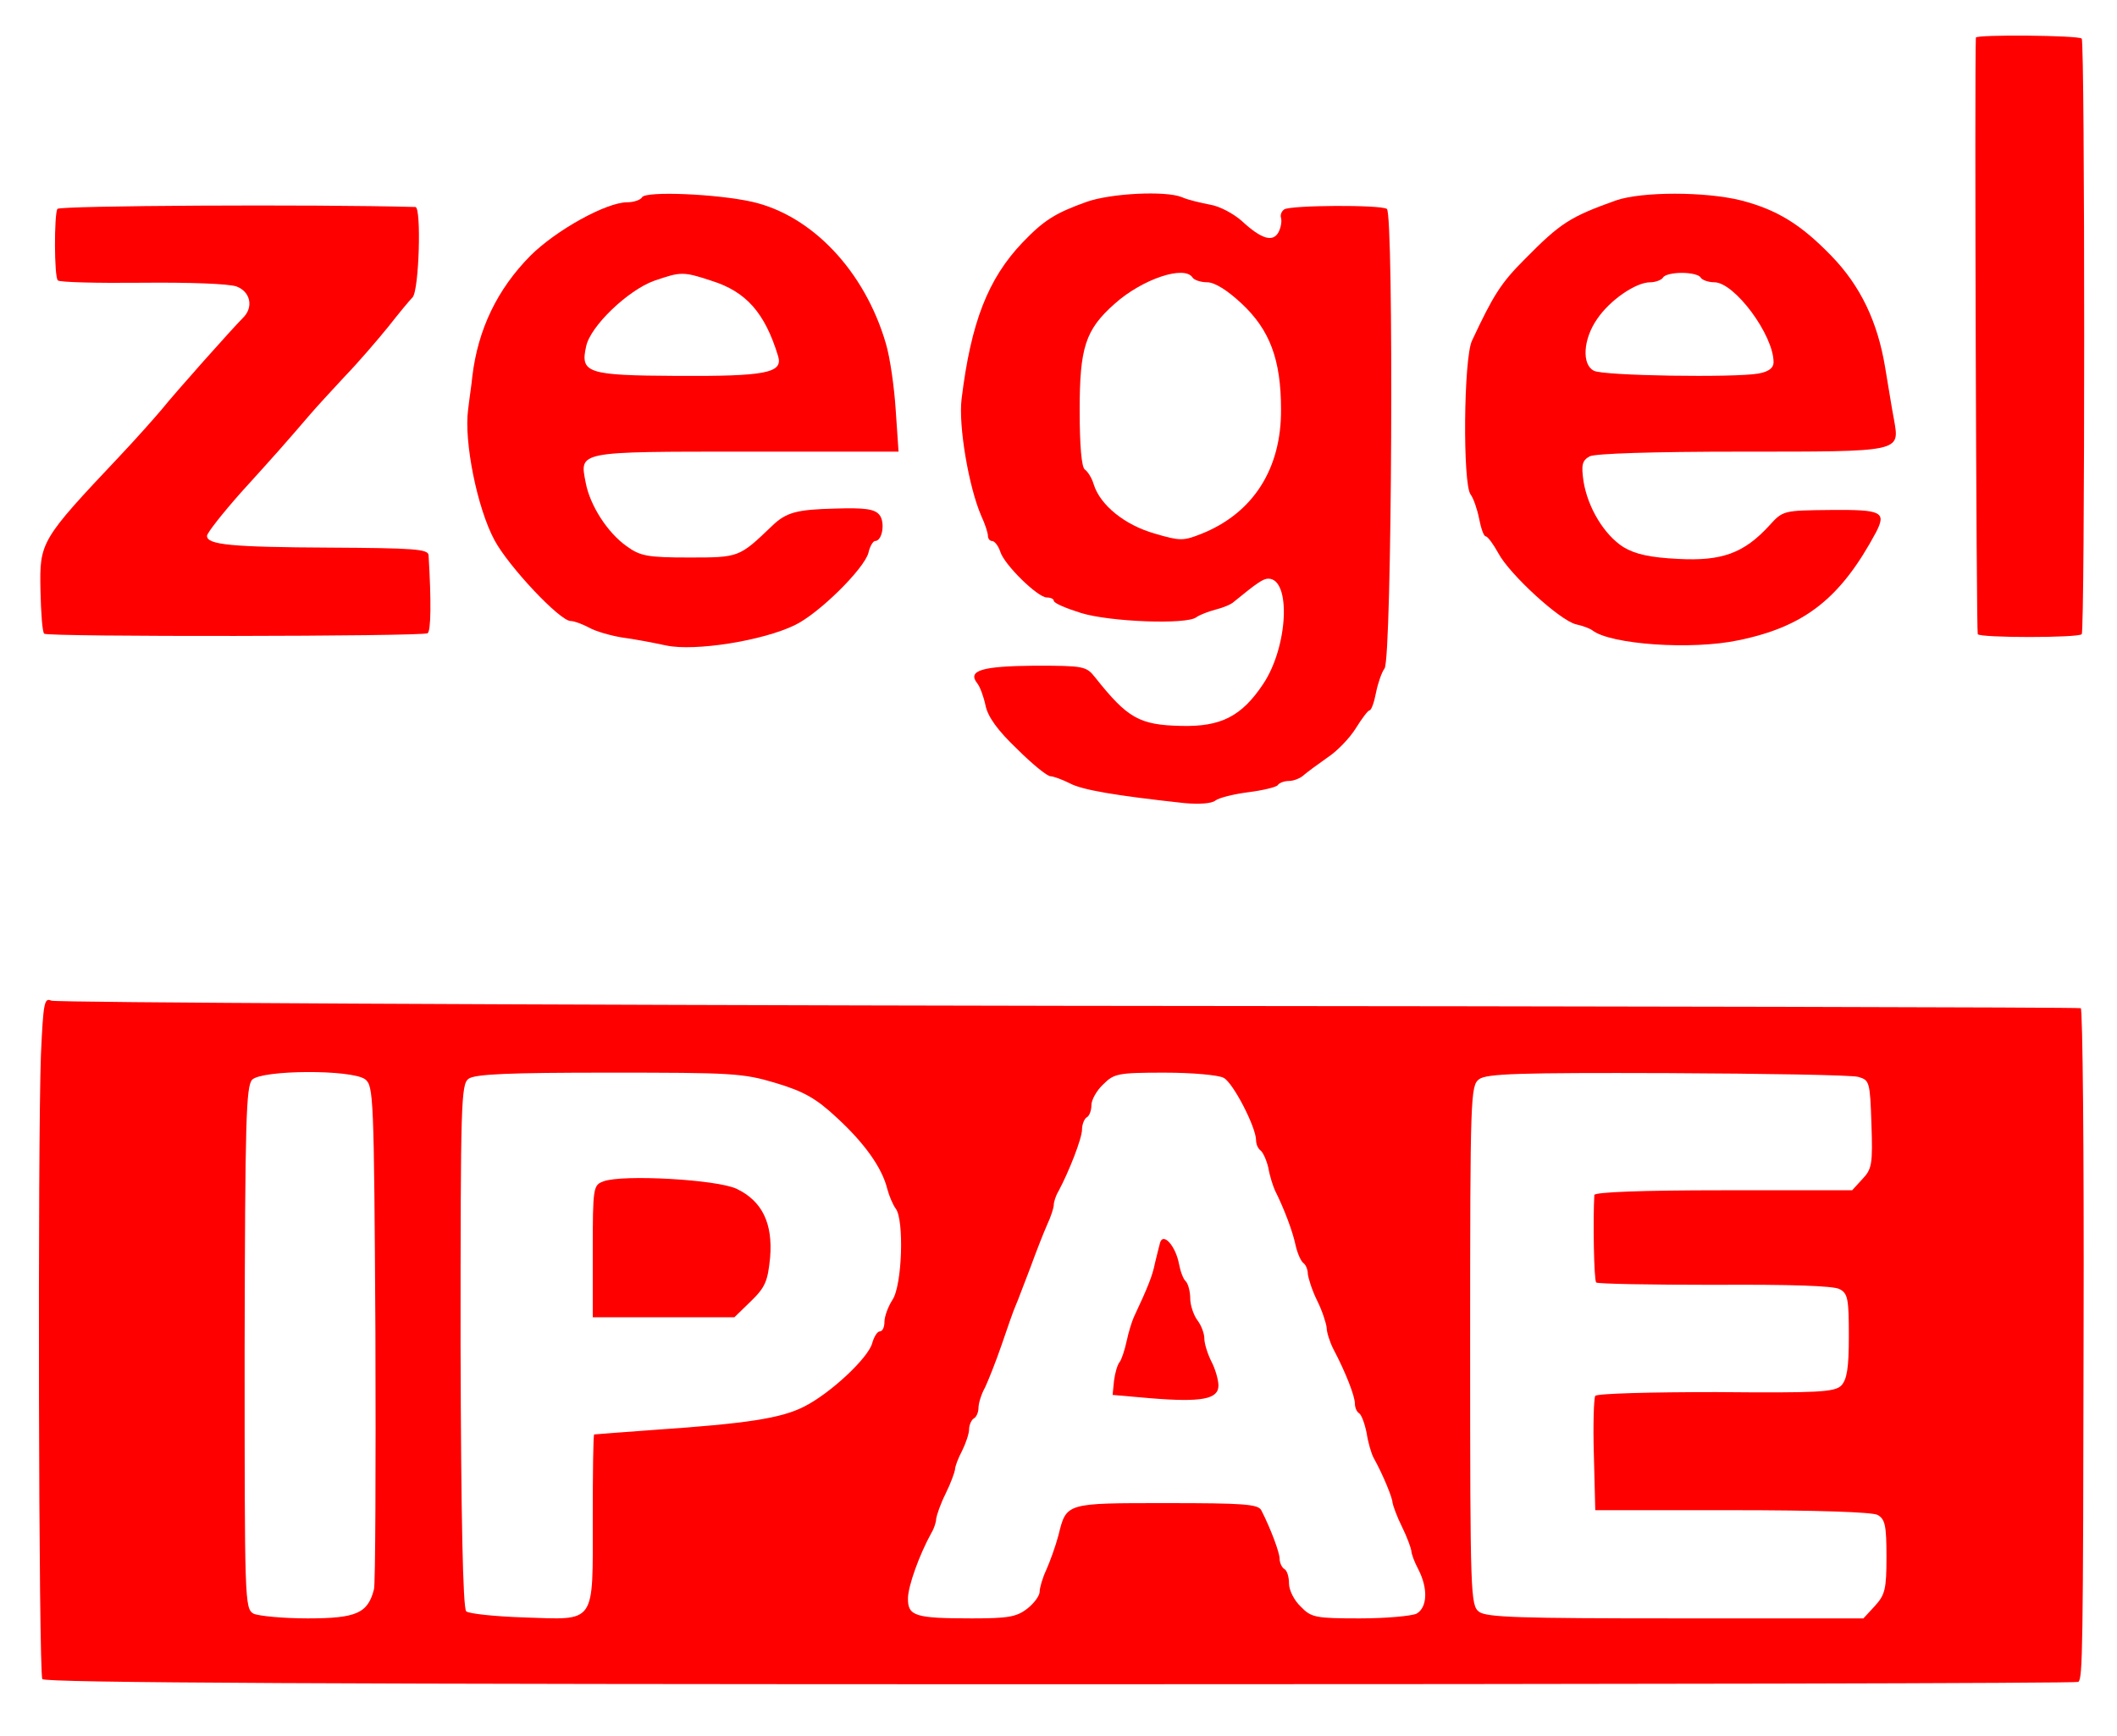 <?xml version="1.0" standalone="no"?>
<!DOCTYPE svg PUBLIC "-//W3C//DTD SVG 20010904//EN"
 "http://www.w3.org/TR/2001/REC-SVG-20010904/DTD/svg10.dtd">
<svg version="1.0" xmlns="http://www.w3.org/2000/svg"
 width="450pt" height="369pt" viewBox="0 0 450 369"
 preserveAspectRatio="xMidYMid meet">
<g transform="translate(0,369) scale(0.1,-0.1)"
fill="#ff0000" stroke="none">
<path d="M4200 3610 c-3 -73 1 -1263 4 -1268 5 -8 214 -8 221 0 7 7 7 1259 0
1266 -7 7 -225 9 -225 2z"/>
<path d="M1365 3271 c-3 -6 -18 -11 -32 -11 -44 0 -151 -59 -206 -114 -70 -71
-111 -156 -123 -256 -1 -13 -6 -45 -9 -71 -9 -67 19 -208 56 -277 30 -56 139
-172 162 -172 7 0 24 -6 39 -14 14 -8 46 -17 70 -21 24 -3 66 -11 94 -17 61
-13 205 10 273 43 51 24 148 120 157 154 3 14 10 25 14 25 16 0 22 41 9 56
-10 12 -31 15 -93 13 -83 -2 -105 -8 -135 -37 -70 -67 -70 -67 -176 -67 -89 0
-104 3 -133 24 -41 29 -78 87 -87 135 -13 67 -20 66 341 66 l324 0 -6 88 c-3
48 -12 112 -21 142 -45 154 -157 272 -284 301 -76 17 -225 23 -234 10z m148
-178 c73 -23 113 -68 141 -160 11 -36 -27 -43 -215 -42 -191 1 -206 6 -193 63
9 43 89 119 144 139 58 20 62 20 123 0z"/>
<path d="M2310 3261 c-67 -24 -91 -39 -137 -87 -73 -77 -109 -169 -129 -332
-7 -56 15 -187 42 -249 8 -17 14 -36 14 -42 0 -6 4 -11 9 -11 5 0 13 -10 17
-22 8 -28 80 -98 99 -98 8 0 15 -3 15 -7 0 -5 26 -16 58 -26 62 -19 225 -25
245 -9 7 5 25 12 40 16 16 4 34 11 40 17 49 40 62 49 73 49 49 0 42 -145 -11
-224 -46 -69 -90 -91 -174 -89 -89 2 -114 16 -183 103 -19 24 -24 25 -129 25
-111 -1 -143 -10 -122 -37 6 -7 14 -29 18 -48 5 -24 26 -53 67 -92 32 -32 64
-58 71 -58 6 0 25 -7 41 -15 26 -14 96 -26 243 -42 32 -3 58 -1 66 5 7 6 39
14 70 18 32 4 60 11 63 15 3 5 14 9 24 9 10 0 25 6 32 13 7 6 30 23 50 37 20
13 47 41 60 62 13 21 26 38 29 38 4 0 10 17 14 38 4 20 12 43 18 51 16 18 20
968 5 977 -14 9 -203 8 -218 -1 -6 -4 -9 -12 -7 -18 2 -7 0 -20 -5 -30 -12
-23 -37 -15 -78 23 -18 16 -48 32 -68 35 -20 4 -47 10 -60 16 -35 14 -151 8
-202 -10z m225 -161 c3 -5 17 -10 31 -10 16 0 43 -17 73 -45 60 -56 84 -119
84 -225 1 -126 -59 -221 -170 -265 -38 -15 -45 -15 -99 1 -63 18 -115 60 -129
104 -4 14 -13 28 -19 32 -7 5 -11 50 -11 126 0 133 12 171 74 226 59 53 149
83 166 56z"/>
<path d="M3435 3264 c-98 -35 -118 -48 -194 -125 -51 -51 -67 -77 -112 -173
-18 -37 -20 -306 -3 -327 6 -8 14 -31 18 -51 4 -21 10 -38 14 -38 4 0 16 -16
27 -36 24 -45 131 -143 165 -151 14 -3 30 -9 35 -13 39 -30 211 -42 310 -21
142 29 218 90 293 230 22 43 12 48 -97 47 -100 -1 -101 -1 -130 -33 -54 -59
-101 -76 -194 -71 -60 3 -91 10 -116 25 -41 26 -76 84 -85 140 -5 35 -3 44 13
53 12 6 133 10 324 10 341 0 335 -1 323 68 -4 20 -12 71 -19 112 -16 96 -52
172 -114 236 -65 67 -115 98 -192 118 -76 19 -211 19 -266 0z m180 -164 c3 -5
16 -10 29 -10 43 0 126 -112 126 -170 0 -12 -10 -20 -32 -24 -50 -9 -331 -5
-350 6 -26 13 -23 67 7 110 27 40 82 78 113 78 11 0 24 5 27 10 3 6 21 10 40
10 19 0 37 -4 40 -10z"/>
<path d="M122 3246 c-7 -12 -7 -145 1 -152 3 -4 84 -6 179 -5 100 1 185 -2
201 -8 29 -11 36 -43 15 -65 -24 -24 -146 -161 -174 -196 -16 -19 -56 -64 -90
-100 -168 -178 -170 -182 -168 -284 1 -48 4 -90 8 -93 7 -7 803 -6 815 1 7 5
8 67 2 166 -1 13 -32 15 -209 16 -211 1 -262 6 -262 25 0 6 33 48 73 93 69 76
93 103 147 166 12 14 45 50 73 80 29 30 70 78 92 105 22 28 45 56 52 63 14 15
19 192 6 192 -218 6 -756 3 -761 -4z"/>
<path d="M87 1448 c-7 -187 -5 -1315 3 -1327 4 -8 624 -11 2165 -11 1187 0
2161 2 2163 5 9 9 10 63 11 755 1 371 -2 676 -6 677 -5 2 -973 4 -2153 5
-1180 2 -2152 7 -2161 11 -15 7 -17 -5 -22 -115z m689 -52 c18 -14 19 -33 22
-538 1 -288 0 -533 -3 -546 -13 -51 -37 -62 -141 -62 -52 0 -104 5 -115 10
-19 11 -19 25 -19 565 1 483 3 556 16 570 21 21 211 22 240 1z m873 -8 c60
-18 86 -33 129 -73 59 -54 97 -107 108 -152 4 -15 12 -34 18 -42 18 -23 14
-163 -7 -194 -9 -14 -17 -35 -17 -47 0 -11 -4 -20 -10 -20 -5 0 -12 -11 -16
-25 -8 -31 -89 -107 -145 -135 -49 -25 -124 -36 -314 -49 -71 -5 -131 -10
-132 -10 -2 -1 -3 -82 -3 -180 0 -226 8 -214 -146 -209 -62 2 -118 8 -123 13
-7 7 -11 199 -12 565 0 518 1 555 17 567 14 10 86 13 298 13 262 0 285 -1 355
-22z m952 11 c20 -10 69 -105 69 -133 0 -8 4 -17 9 -21 5 -3 13 -20 17 -37 3
-18 10 -39 14 -48 20 -40 38 -88 44 -117 4 -18 12 -35 17 -38 5 -4 9 -14 9
-23 1 -9 9 -35 20 -57 11 -22 19 -48 20 -57 0 -9 6 -29 14 -45 27 -51 46 -101
46 -116 0 -9 4 -18 9 -21 5 -3 12 -22 16 -42 3 -20 10 -44 15 -53 20 -36 40
-85 40 -95 1 -6 9 -29 20 -51 11 -22 19 -45 20 -51 0 -7 7 -25 15 -40 21 -41
19 -81 -4 -94 -11 -5 -65 -10 -121 -10 -94 0 -103 2 -125 25 -14 13 -25 35
-25 49 0 14 -4 28 -10 31 -5 3 -10 13 -10 22 0 13 -19 64 -39 103 -7 13 -40
15 -201 15 -215 0 -213 1 -230 -68 -6 -23 -18 -56 -26 -74 -8 -17 -14 -38 -14
-46 0 -9 -12 -25 -26 -36 -23 -18 -41 -21 -118 -21 -121 0 -136 5 -136 42 0
26 24 93 50 140 6 10 10 23 10 30 1 7 9 31 20 53 11 22 19 45 20 51 0 7 7 25
15 40 8 16 15 37 15 46 0 9 5 20 10 23 6 3 10 14 10 23 0 9 6 29 14 43 7 15
23 55 35 90 12 35 25 73 30 84 5 11 18 47 31 80 12 33 28 74 36 92 8 17 14 36
14 42 0 6 4 19 10 29 22 41 50 112 50 131 0 11 5 23 10 26 6 3 10 15 10 26 0
11 11 31 25 44 23 23 31 25 130 25 59 0 115 -5 126 -11z m1349 2 c24 -7 25
-10 28 -100 3 -85 1 -96 -19 -117 l-22 -24 -274 0 c-175 0 -273 -4 -274 -10
-3 -50 -1 -182 4 -186 3 -3 116 -5 251 -5 160 1 253 -2 266 -9 18 -9 20 -21
20 -100 0 -68 -4 -92 -16 -105 -14 -14 -48 -16 -266 -14 -138 0 -253 -3 -257
-8 -3 -4 -5 -61 -3 -125 l3 -118 290 0 c181 0 298 -4 310 -10 16 -9 19 -22 19
-89 0 -69 -3 -81 -25 -105 l-24 -26 -399 0 c-328 0 -402 2 -418 14 -18 14 -19
32 -19 566 0 534 1 552 19 566 16 12 86 14 400 13 210 -1 392 -4 406 -8z"/>
<path d="M1283 1179 c-22 -8 -23 -12 -23 -149 l0 -140 150 0 151 0 35 34 c31
30 36 43 41 93 6 73 -17 120 -71 146 -42 20 -243 31 -283 16z"/>
<path d="M2466 1049 c-2 -8 -7 -27 -11 -44 -5 -26 -15 -51 -45 -115 -4 -9 -11
-31 -15 -50 -4 -19 -11 -40 -15 -45 -5 -6 -10 -24 -12 -40 l-3 -30 80 -7 c110
-9 145 -2 145 27 0 12 -7 36 -15 51 -8 16 -15 38 -15 49 0 11 -7 29 -15 39 -8
11 -15 32 -15 46 0 14 -4 30 -9 36 -6 5 -12 22 -15 38 -7 37 -33 67 -40 45z"/>
</g>
</svg>
